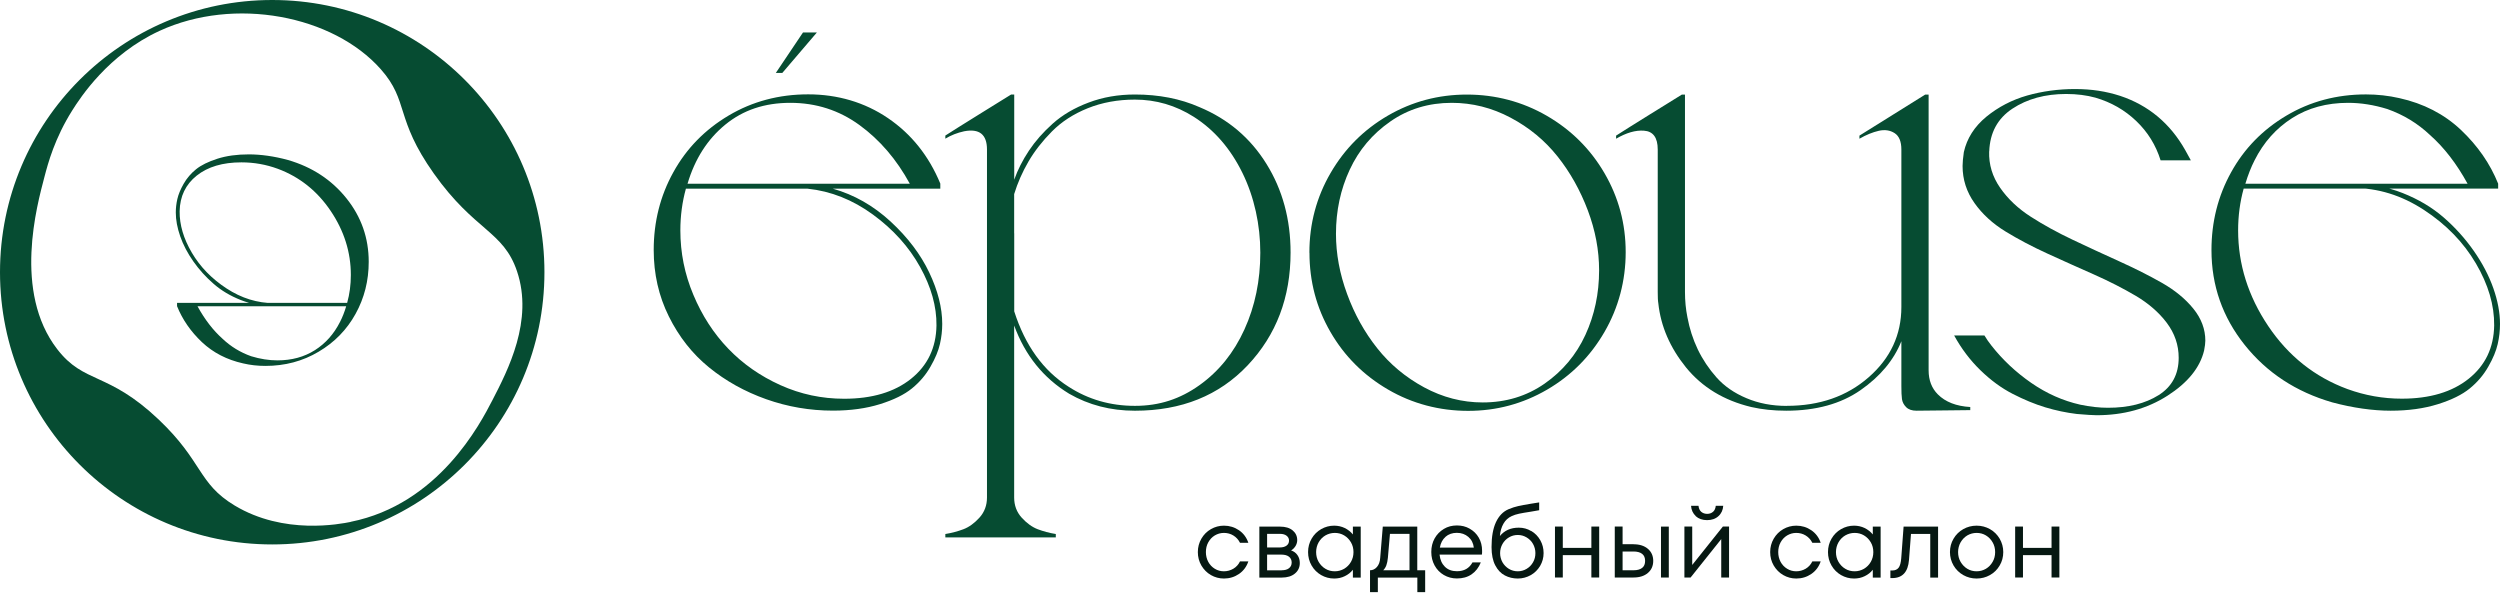 <svg width="226" height="54" viewBox="0 0 226 54" fill="none" xmlns="http://www.w3.org/2000/svg">
<path d="M85.011 17.058H75.293C77.209 17.599 78.944 18.587 80.499 20.015C82.055 21.45 83.222 22.992 84.003 24.634C84.784 26.276 85.178 27.831 85.178 29.279C85.178 29.873 85.111 30.48 84.971 31.095C84.831 31.709 84.551 32.396 84.117 33.144C83.69 33.898 83.129 34.552 82.442 35.112C81.754 35.673 80.793 36.147 79.552 36.534C78.317 36.921 76.895 37.121 75.293 37.121C73.211 37.121 71.202 36.775 69.26 36.087C67.324 35.4 65.602 34.438 64.094 33.21C62.585 31.982 61.377 30.447 60.463 28.605C59.549 26.763 59.095 24.761 59.095 22.605C59.095 20.055 59.682 17.712 60.87 15.57C62.051 13.428 63.72 11.719 65.869 10.444C68.018 9.169 70.414 8.529 73.057 8.529C75.701 8.529 78.163 9.243 80.272 10.678C82.382 12.113 83.963 14.082 85.004 16.598V17.045L85.011 17.058ZM73.004 17.058H62.005C61.671 18.267 61.504 19.528 61.504 20.829C61.504 22.838 61.891 24.781 62.679 26.649C63.46 28.518 64.514 30.147 65.836 31.522C67.157 32.897 68.733 33.998 70.555 34.819C72.377 35.64 74.292 36.047 76.308 36.047C78.837 36.047 80.853 35.446 82.355 34.245C83.856 33.044 84.624 31.442 84.657 29.426C84.677 27.711 84.184 25.949 83.176 24.133C82.168 22.318 80.753 20.743 78.918 19.401C77.082 18.06 75.113 17.279 73.011 17.058H73.004ZM62.145 16.611H82.248C81.053 14.415 79.538 12.647 77.696 11.305C75.854 9.964 73.772 9.296 71.442 9.296C69.113 9.296 67.177 9.95 65.569 11.265C63.96 12.58 62.819 14.362 62.152 16.611H62.145ZM73.845 2.936L70.721 6.593H70.134L72.59 2.936H73.845Z" fill="#064C32"/>
<path d="M95.451 48.582H85.459V48.275C86.033 48.182 86.58 48.035 87.094 47.842C87.608 47.648 88.089 47.294 88.543 46.794C88.996 46.293 89.223 45.686 89.223 44.978V13.515C89.223 12.154 88.536 11.607 87.161 11.867C86.547 12 85.98 12.22 85.459 12.534V12.254C86.126 11.827 87.121 11.199 88.436 10.385C89.751 9.564 90.738 8.95 91.406 8.543H91.686V16.245C92 15.351 92.447 14.476 93.014 13.622C93.582 12.768 94.302 11.947 95.177 11.166C96.051 10.385 97.132 9.751 98.414 9.27C99.695 8.783 101.09 8.543 102.599 8.543C104.761 8.543 106.703 8.923 108.432 9.684C111.022 10.765 113.037 12.474 114.492 14.823C115.947 17.166 116.668 19.843 116.668 22.833C116.668 26.891 115.373 30.288 112.79 33.024C110.201 35.761 106.804 37.129 102.599 37.129C100.403 37.129 98.421 36.615 96.652 35.594C94.323 34.179 92.667 32.123 91.68 29.427V44.978C91.68 45.686 91.906 46.293 92.36 46.794C92.814 47.294 93.301 47.648 93.809 47.842C94.323 48.035 94.863 48.182 95.444 48.275V48.582H95.451ZM91.686 21.084V28.145C92.674 31.236 94.309 33.505 96.599 34.96C98.387 36.115 100.383 36.689 102.599 36.689C104.815 36.689 106.683 36.068 108.432 34.82C110.181 33.572 111.536 31.896 112.497 29.781C113.458 27.672 113.932 25.356 113.932 22.846C113.932 20.337 113.391 17.814 112.31 15.618C111.229 13.422 109.767 11.74 107.925 10.565C106.283 9.524 104.508 9.004 102.592 9.004C101.05 9.004 99.629 9.264 98.334 9.784C97.039 10.305 95.964 11.006 95.097 11.88C94.229 12.755 93.522 13.662 92.974 14.603C92.427 15.544 91.993 16.526 91.68 17.547V21.091L91.686 21.084Z" fill="#064C32"/>
<path d="M118.369 22.839C118.369 20.236 119.01 17.833 120.285 15.637C121.559 13.441 123.288 11.713 125.477 10.444C127.666 9.176 130.043 8.549 132.612 8.549C135.182 8.549 137.625 9.19 139.827 10.464C142.03 11.739 143.772 13.468 145.046 15.657C146.321 17.846 146.962 20.222 146.962 22.792C146.962 25.361 146.321 27.804 145.046 30.007C143.772 32.209 142.043 33.951 139.854 35.226C137.665 36.501 135.289 37.142 132.719 37.142C130.149 37.142 127.68 36.501 125.477 35.213C123.275 33.931 121.533 32.196 120.271 30.007C119.003 27.818 118.376 25.435 118.376 22.845L118.369 22.839ZM134.034 36.381C136.136 36.381 138.005 35.813 139.634 34.679C141.262 33.544 142.49 32.076 143.318 30.28C144.145 28.485 144.559 26.536 144.559 24.434C144.559 22.632 144.219 20.823 143.538 19.014C142.857 17.212 141.95 15.584 140.802 14.142C139.654 12.7 138.245 11.532 136.557 10.638C134.875 9.744 133.099 9.296 131.237 9.296C129.155 9.296 127.299 9.857 125.684 10.985C124.062 12.113 122.841 13.561 122.013 15.343C121.186 17.119 120.772 19.054 120.772 21.137C120.772 22.945 121.106 24.754 121.78 26.583C122.447 28.405 123.355 30.04 124.503 31.482C125.644 32.923 127.059 34.105 128.734 35.013C130.41 35.92 132.178 36.381 134.041 36.381H134.034Z" fill="#064C32"/>
<path d="M161.532 36.688C164.489 36.688 166.959 35.827 168.928 34.105C170.897 32.383 171.884 30.267 171.884 27.751V13.514C171.884 12.787 171.677 12.293 171.27 12.033C170.863 11.773 170.383 11.699 169.835 11.826C169.288 11.953 168.707 12.186 168.093 12.54V12.26L174.04 8.549H174.347V33.477C174.347 34.372 174.628 35.099 175.182 35.653C175.869 36.341 176.85 36.721 178.112 36.795V37.075C177.571 37.075 176.763 37.082 175.682 37.102C174.601 37.122 173.793 37.128 173.253 37.128C172.845 37.128 172.532 37.022 172.318 36.808C172.105 36.594 171.978 36.354 171.938 36.081C171.898 35.807 171.884 35.413 171.884 34.892V30.848C171.197 32.563 169.962 34.038 168.187 35.273C166.411 36.508 164.169 37.128 161.472 37.128C160.338 37.128 159.283 37.015 158.315 36.795C155.839 36.201 153.877 35.006 152.422 33.224C150.974 31.435 150.133 29.5 149.912 27.417C149.872 27.197 149.859 26.85 149.859 26.383V13.514C149.859 12.433 149.439 11.866 148.604 11.813C147.857 11.759 147.022 11.999 146.095 12.54V12.26C146.762 11.833 147.757 11.205 149.071 10.391C150.386 9.57 151.374 8.956 152.042 8.549H152.322V26.389C152.322 27.19 152.395 27.951 152.542 28.679C152.729 29.7 153.043 30.668 153.477 31.582C153.917 32.496 154.484 33.344 155.178 34.125C155.873 34.906 156.774 35.533 157.875 35.994C158.97 36.461 160.191 36.694 161.532 36.694V36.688Z" fill="#064C32"/>
<path d="M179.82 13.682C179.78 14.877 180.114 15.971 180.814 16.979C181.515 17.987 182.436 18.855 183.578 19.589C184.719 20.323 185.994 21.024 187.389 21.684C188.784 22.345 190.185 22.993 191.587 23.627C192.988 24.261 194.277 24.908 195.438 25.569C196.599 26.23 197.547 27.004 198.274 27.898C199.002 28.793 199.362 29.761 199.362 30.802C199.362 31.022 199.322 31.322 199.249 31.696C198.875 33.238 197.774 34.599 195.938 35.774C194.103 36.949 191.967 37.536 189.531 37.536C189.197 37.536 188.603 37.496 187.742 37.423C186.795 37.309 185.847 37.109 184.892 36.822C183.945 36.535 182.963 36.128 181.949 35.607C180.934 35.087 179.96 34.372 179.032 33.471C178.105 32.57 177.31 31.523 176.656 30.328H179.393C179.58 30.642 179.793 30.948 180.033 31.249C181.041 32.53 182.236 33.652 183.624 34.613C185.013 35.574 186.488 36.228 188.049 36.582C188.944 36.769 189.778 36.862 190.559 36.862C192.401 36.862 193.929 36.481 195.138 35.721C196.346 34.96 196.953 33.832 196.953 32.343C196.953 31.189 196.593 30.141 195.878 29.186C195.164 28.239 194.223 27.424 193.075 26.744C191.92 26.063 190.652 25.416 189.264 24.801C187.876 24.187 186.488 23.567 185.106 22.933C183.718 22.299 182.45 21.631 181.295 20.924C180.14 20.216 179.206 19.362 178.492 18.354C177.778 17.346 177.417 16.232 177.417 15.004C177.417 14.69 177.457 14.269 177.531 13.749C177.811 12.501 178.492 11.439 179.566 10.552C180.647 9.671 181.876 9.03 183.25 8.636C184.625 8.249 186.067 8.049 187.575 8.049C189.084 8.049 190.385 8.256 191.653 8.663C194.223 9.517 196.185 11.159 197.547 13.575C197.6 13.669 197.687 13.822 197.801 14.036C197.914 14.249 197.994 14.403 198.054 14.496H195.318C194.891 13.121 194.156 11.933 193.115 10.939C192.074 9.944 190.846 9.244 189.431 8.83C188.63 8.609 187.749 8.496 186.781 8.496C184.886 8.496 183.264 8.937 181.922 9.824C180.581 10.712 179.887 12 179.827 13.689L179.82 13.682Z" fill="#064C32"/>
<path d="M212.678 17.005L212.792 16.618C214.32 16.618 215.789 16.898 217.204 17.452C218.619 18.013 219.847 18.74 220.888 19.641C221.929 20.542 222.843 21.557 223.624 22.671C224.405 23.786 224.999 24.921 225.4 26.062C225.8 27.203 226 28.285 226 29.286C226 29.88 225.934 30.487 225.793 31.101C225.653 31.715 225.373 32.403 224.939 33.15C224.512 33.904 223.951 34.558 223.264 35.119C222.576 35.68 221.615 36.154 220.374 36.541C219.139 36.928 217.717 37.128 216.116 37.128C214.514 37.128 212.698 36.874 210.836 36.374C207.559 35.426 204.923 33.691 202.92 31.181C200.918 28.672 199.917 25.815 199.917 22.611C199.917 20.062 200.504 17.719 201.692 15.577C202.874 13.434 204.542 11.726 206.691 10.451C208.841 9.176 211.237 8.535 213.88 8.535C214.921 8.535 215.929 8.649 216.897 8.869C219.092 9.356 220.948 10.31 222.47 11.745C223.985 13.181 225.106 14.796 225.833 16.604V17.052H202.827C202.493 18.26 202.326 19.521 202.326 20.823C202.326 23.893 203.234 26.776 205.05 29.479C206.865 32.176 209.248 34.078 212.211 35.172C213.793 35.746 215.428 36.04 217.123 36.04C219.653 36.04 221.669 35.439 223.17 34.238C224.672 33.037 225.44 31.435 225.473 29.419C225.493 27.597 224.946 25.728 223.824 23.819C222.703 21.91 221.141 20.295 219.119 18.974C217.097 17.652 214.954 16.991 212.685 16.991L212.678 17.005ZM202.967 16.611H223.07C222.082 14.802 220.948 13.334 219.666 12.199C218.565 11.158 217.284 10.377 215.815 9.857C214.607 9.483 213.426 9.296 212.271 9.296C210.336 9.296 208.647 9.757 207.205 10.678C205.764 11.599 204.629 12.867 203.815 14.489C203.501 15.103 203.221 15.81 202.981 16.611H202.967Z" fill="#064C32"/>
<path d="M24.795 27.425L24.722 27.685C23.701 27.685 22.72 27.498 21.772 27.125C20.824 26.751 20.003 26.264 19.309 25.656C18.615 25.055 18.001 24.375 17.48 23.634C16.959 22.893 16.559 22.132 16.292 21.365C16.025 20.597 15.892 19.883 15.892 19.209C15.892 18.808 15.938 18.408 16.032 17.994C16.125 17.58 16.312 17.126 16.599 16.619C16.886 16.112 17.26 15.678 17.72 15.304C18.181 14.931 18.822 14.617 19.649 14.35C20.477 14.083 21.425 13.956 22.499 13.956C23.574 13.956 24.782 14.123 26.03 14.463C28.219 15.097 29.981 16.259 31.323 17.934C32.664 19.609 33.332 21.525 33.332 23.667C33.332 25.369 32.938 26.938 32.144 28.373C31.356 29.801 30.241 30.949 28.8 31.797C27.365 32.651 25.763 33.078 23.994 33.078C23.3 33.078 22.626 33.005 21.979 32.851C20.51 32.524 19.269 31.883 18.254 30.929C17.24 29.968 16.492 28.887 16.005 27.678V27.378H22.853H31.383C31.61 26.571 31.716 25.73 31.716 24.855C31.716 22.8 31.109 20.871 29.894 19.069C28.68 17.267 27.084 15.992 25.109 15.258C24.054 14.87 22.953 14.677 21.825 14.677C20.13 14.677 18.788 15.077 17.78 15.878C16.779 16.679 16.265 17.754 16.239 19.095C16.225 20.317 16.592 21.565 17.34 22.84C18.087 24.114 19.135 25.196 20.483 26.077C21.832 26.958 23.267 27.405 24.788 27.405L24.795 27.425ZM31.296 27.685H17.854C18.515 28.893 19.276 29.874 20.13 30.635C20.864 31.329 21.725 31.857 22.706 32.204C23.514 32.451 24.308 32.578 25.076 32.578C26.37 32.578 27.498 32.27 28.466 31.656C29.434 31.042 30.188 30.188 30.735 29.107C30.949 28.693 31.136 28.226 31.296 27.685Z" fill="#064C32"/>
<path d="M24.608 0C11.019 0 0 11.019 0 24.608C0 38.197 11.019 49.217 24.608 49.217C38.197 49.217 49.217 38.197 49.217 24.608C49.217 11.019 38.197 0 24.608 0ZM31.703 47.181C30.769 47.368 25.676 48.389 21.204 45.693C17.881 43.69 18.354 41.728 14.343 37.924C9.731 33.552 7.615 34.74 5.166 31.556C1.175 26.377 3.351 18.535 4.011 16.018C4.345 14.737 4.946 12.501 6.534 9.978C7.262 8.823 9.785 4.926 14.423 2.79C21.191 -0.327 30.101 1.375 34.426 6.261C36.989 9.157 35.681 10.699 39.218 15.685C42.929 20.917 45.506 20.857 46.74 24.528C48.236 28.973 45.926 33.445 44.511 36.182C43.417 38.297 39.659 45.579 31.696 47.174L31.703 47.181Z" fill="#064C32"/>
<path d="M109.467 51.986C109.106 51.779 108.819 51.485 108.606 51.125C108.392 50.758 108.285 50.35 108.285 49.91C108.285 49.469 108.392 49.062 108.606 48.695C108.819 48.328 109.106 48.041 109.467 47.834C109.827 47.627 110.221 47.52 110.648 47.52C111.148 47.52 111.602 47.661 112.003 47.934C112.403 48.208 112.69 48.588 112.85 49.069H112.096C111.956 48.789 111.756 48.568 111.496 48.408C111.235 48.248 110.948 48.175 110.641 48.175C110.334 48.175 110.074 48.255 109.82 48.401C109.567 48.555 109.373 48.762 109.226 49.029C109.079 49.296 109.013 49.59 109.013 49.91C109.013 50.23 109.086 50.531 109.226 50.791C109.366 51.051 109.567 51.265 109.82 51.418C110.074 51.572 110.341 51.645 110.641 51.645C110.942 51.645 111.235 51.565 111.496 51.412C111.756 51.258 111.956 51.038 112.096 50.751H112.85C112.69 51.231 112.403 51.612 112.003 51.886C111.602 52.159 111.148 52.299 110.648 52.299C110.221 52.299 109.827 52.193 109.467 51.986Z" fill="#061812"/>
<path d="M117.295 50.19C117.436 50.391 117.502 50.624 117.502 50.898C117.502 51.285 117.355 51.605 117.062 51.846C116.768 52.093 116.368 52.213 115.867 52.213H113.845V47.607H115.727C116.201 47.607 116.581 47.721 116.855 47.948C117.129 48.175 117.269 48.468 117.269 48.829C117.269 49.016 117.215 49.196 117.115 49.363C117.008 49.53 116.882 49.663 116.715 49.757C116.968 49.843 117.162 49.99 117.295 50.19ZM114.546 48.261V49.49H115.694C115.961 49.49 116.167 49.429 116.314 49.316C116.461 49.203 116.528 49.049 116.528 48.869C116.528 48.689 116.454 48.548 116.314 48.435C116.174 48.322 115.974 48.261 115.72 48.261H114.546ZM115.867 51.552C116.147 51.552 116.368 51.492 116.528 51.365C116.688 51.238 116.768 51.065 116.768 50.851C116.768 50.638 116.688 50.451 116.521 50.324C116.361 50.197 116.127 50.137 115.834 50.137H114.546V51.559H115.86L115.867 51.552Z" fill="#061812"/>
<path d="M122.301 47.607H123.009V52.213H122.301V51.505C122.108 51.752 121.861 51.946 121.567 52.086C121.273 52.233 120.953 52.299 120.606 52.299C120.186 52.299 119.792 52.193 119.431 51.986C119.071 51.779 118.777 51.485 118.57 51.125C118.357 50.758 118.25 50.35 118.25 49.91C118.25 49.469 118.357 49.062 118.57 48.695C118.784 48.328 119.071 48.041 119.431 47.834C119.792 47.627 120.186 47.52 120.606 47.52C120.953 47.52 121.273 47.594 121.567 47.734C121.861 47.881 122.108 48.075 122.301 48.315V47.607ZM121.514 51.418C121.767 51.265 121.974 51.058 122.128 50.791C122.281 50.524 122.355 50.23 122.355 49.91C122.355 49.59 122.281 49.289 122.128 49.029C121.974 48.769 121.774 48.555 121.514 48.401C121.26 48.248 120.973 48.175 120.666 48.175C120.359 48.175 120.079 48.255 119.818 48.401C119.558 48.555 119.358 48.762 119.204 49.029C119.058 49.289 118.978 49.59 118.978 49.91C118.978 50.23 119.051 50.531 119.204 50.791C119.358 51.051 119.558 51.265 119.818 51.418C120.072 51.572 120.359 51.645 120.666 51.645C120.973 51.645 121.253 51.565 121.514 51.418Z" fill="#061812"/>
<path d="M128.128 51.552H128.835V53.528H128.128V52.213H124.557V53.528H123.85V51.552C124.097 51.552 124.303 51.452 124.477 51.252C124.651 51.051 124.751 50.778 124.771 50.424L125.004 47.607H128.121V51.552H128.128ZM127.42 51.552V48.261H125.652L125.465 50.424C125.438 50.698 125.391 50.925 125.325 51.105C125.258 51.285 125.164 51.432 125.044 51.552H127.42Z" fill="#061812"/>
<path d="M132.859 47.795C133.206 47.988 133.48 48.255 133.68 48.602C133.88 48.949 133.981 49.343 133.981 49.79C133.981 49.944 133.981 50.057 133.961 50.137H130.136C130.183 50.598 130.343 50.958 130.617 51.232C130.897 51.506 131.257 51.639 131.705 51.639C132.359 51.639 132.826 51.372 133.113 50.838H133.867C133.68 51.305 133.4 51.666 133.033 51.919C132.666 52.173 132.219 52.293 131.705 52.293C131.271 52.293 130.877 52.186 130.523 51.98C130.17 51.773 129.889 51.486 129.689 51.118C129.489 50.751 129.389 50.351 129.389 49.897C129.389 49.443 129.489 49.036 129.689 48.676C129.889 48.315 130.17 48.028 130.523 47.815C130.877 47.601 131.271 47.501 131.705 47.501C132.139 47.501 132.506 47.594 132.853 47.788L132.859 47.795ZM130.677 48.529C130.403 48.769 130.236 49.09 130.163 49.503H133.233C133.186 49.103 133.026 48.782 132.739 48.535C132.452 48.289 132.105 48.168 131.698 48.168C131.291 48.168 130.944 48.289 130.67 48.529H130.677Z" fill="#061812"/>
<path d="M138.427 48.001C138.767 48.201 139.041 48.481 139.241 48.835C139.441 49.189 139.541 49.576 139.541 49.997C139.541 50.417 139.435 50.804 139.228 51.158C139.014 51.512 138.734 51.792 138.38 51.992C138.02 52.192 137.632 52.299 137.212 52.299C136.792 52.299 136.391 52.206 136.037 52.019C135.677 51.832 135.39 51.525 135.17 51.105C134.949 50.684 134.836 50.13 134.836 49.456C134.836 48.522 134.969 47.774 135.236 47.2C135.503 46.633 135.884 46.239 136.378 46.032C136.678 45.905 136.965 45.812 137.239 45.752C137.512 45.692 137.893 45.618 138.387 45.538C138.694 45.491 138.947 45.451 139.141 45.418V46.125C138.827 46.179 138.574 46.226 138.367 46.259C137.919 46.326 137.579 46.386 137.325 46.439C137.072 46.492 136.852 46.566 136.651 46.659C136.344 46.8 136.097 47.02 135.917 47.334C135.737 47.641 135.624 48.021 135.59 48.455C136.004 47.954 136.571 47.701 137.299 47.701C137.706 47.701 138.08 47.801 138.42 48.008L138.427 48.001ZM138.006 51.425C138.253 51.278 138.447 51.078 138.587 50.831C138.734 50.577 138.8 50.304 138.8 50.003C138.8 49.703 138.727 49.429 138.587 49.176C138.447 48.922 138.247 48.728 138.006 48.582C137.759 48.435 137.499 48.361 137.205 48.361C136.912 48.361 136.651 48.435 136.404 48.582C136.157 48.728 135.964 48.929 135.824 49.176C135.684 49.423 135.61 49.703 135.61 50.003C135.61 50.304 135.684 50.577 135.824 50.831C135.971 51.084 136.164 51.278 136.404 51.425C136.645 51.572 136.918 51.645 137.205 51.645C137.492 51.645 137.759 51.572 138.006 51.425Z" fill="#061812"/>
<path d="M143.86 49.529V47.601H144.567V52.206H143.86V50.184H141.277V52.206H140.569V47.601H141.277V49.529H143.86Z" fill="#061812"/>
<path d="M147.677 49.202C148.224 49.202 148.651 49.343 148.971 49.616C149.292 49.89 149.452 50.257 149.452 50.704C149.452 51.151 149.292 51.518 148.971 51.792C148.651 52.066 148.217 52.206 147.677 52.206H145.975V47.601H146.682V49.196H147.677V49.202ZM147.677 51.552C148.017 51.552 148.271 51.478 148.451 51.338C148.631 51.198 148.718 50.984 148.718 50.704C148.718 50.424 148.631 50.21 148.451 50.07C148.271 49.93 148.01 49.856 147.677 49.856H146.682V51.552H147.677ZM150.153 52.212V47.607H150.86V52.212H150.153Z" fill="#061812"/>
<path d="M152.977 51.072L155.747 47.601H156.307V52.206H155.6V48.736L152.83 52.206H152.27V47.601H152.977V51.072ZM153.304 46.66C153.044 46.42 152.897 46.106 152.87 45.726H153.544C153.571 45.966 153.651 46.146 153.791 46.266C153.931 46.386 154.112 46.453 154.325 46.453C154.539 46.453 154.712 46.393 154.859 46.266C154.999 46.146 155.079 45.966 155.106 45.726H155.78C155.754 46.106 155.613 46.42 155.346 46.66C155.086 46.9 154.739 47.02 154.319 47.02C153.898 47.02 153.558 46.9 153.291 46.66H153.304Z" fill="#061812"/>
<path d="M161.206 51.986C160.845 51.779 160.558 51.485 160.345 51.125C160.131 50.758 160.024 50.35 160.024 49.91C160.024 49.469 160.131 49.062 160.345 48.695C160.558 48.328 160.845 48.041 161.206 47.834C161.566 47.627 161.96 47.52 162.387 47.52C162.888 47.52 163.342 47.661 163.742 47.934C164.142 48.208 164.429 48.588 164.59 49.069H163.835C163.695 48.789 163.495 48.568 163.235 48.408C162.974 48.248 162.687 48.175 162.38 48.175C162.073 48.175 161.813 48.255 161.56 48.401C161.306 48.555 161.112 48.762 160.965 49.029C160.819 49.296 160.752 49.59 160.752 49.91C160.752 50.23 160.825 50.531 160.965 50.791C161.106 51.051 161.306 51.265 161.56 51.418C161.813 51.572 162.08 51.645 162.38 51.645C162.681 51.645 162.974 51.565 163.235 51.412C163.495 51.258 163.695 51.038 163.835 50.751H164.59C164.429 51.231 164.142 51.612 163.742 51.886C163.342 52.159 162.888 52.299 162.387 52.299C161.96 52.299 161.566 52.193 161.206 51.986Z" fill="#061812"/>
<path d="M169.301 47.607H170.009V52.213H169.301V51.505C169.108 51.752 168.861 51.946 168.567 52.086C168.273 52.233 167.953 52.299 167.606 52.299C167.186 52.299 166.792 52.193 166.431 51.986C166.071 51.779 165.777 51.485 165.57 51.125C165.357 50.758 165.25 50.35 165.25 49.91C165.25 49.469 165.357 49.062 165.57 48.695C165.784 48.328 166.071 48.041 166.431 47.834C166.792 47.627 167.186 47.52 167.606 47.52C167.953 47.52 168.273 47.594 168.567 47.734C168.861 47.881 169.108 48.075 169.301 48.315V47.607ZM168.507 51.418C168.761 51.265 168.968 51.058 169.121 50.791C169.275 50.524 169.348 50.23 169.348 49.91C169.348 49.59 169.275 49.289 169.121 49.029C168.968 48.769 168.767 48.555 168.507 48.401C168.253 48.248 167.966 48.175 167.659 48.175C167.352 48.175 167.072 48.255 166.812 48.401C166.551 48.555 166.351 48.762 166.198 49.029C166.051 49.289 165.971 49.59 165.971 49.91C165.971 50.23 166.044 50.531 166.198 50.791C166.351 51.051 166.551 51.265 166.812 51.418C167.065 51.572 167.352 51.645 167.659 51.645C167.966 51.645 168.247 51.565 168.507 51.418Z" fill="#061812"/>
<path d="M172.099 47.607H175.202V52.213H174.495V48.268H172.753L172.573 50.617C172.486 51.712 171.979 52.259 171.057 52.259H170.891V51.572H171.057C171.318 51.572 171.511 51.485 171.638 51.318C171.765 51.151 171.838 50.864 171.872 50.464L172.085 47.607H172.099Z" fill="#061812"/>
<path d="M177.478 51.986C177.111 51.779 176.817 51.485 176.603 51.125C176.39 50.758 176.276 50.35 176.276 49.91C176.276 49.469 176.383 49.062 176.603 48.695C176.817 48.328 177.111 48.041 177.478 47.834C177.845 47.627 178.245 47.52 178.686 47.52C179.126 47.52 179.527 47.627 179.894 47.834C180.261 48.041 180.555 48.335 180.768 48.695C180.982 49.062 181.095 49.469 181.095 49.91C181.095 50.35 180.988 50.758 180.768 51.125C180.555 51.492 180.261 51.779 179.894 51.986C179.527 52.193 179.126 52.299 178.686 52.299C178.245 52.299 177.845 52.193 177.478 51.986ZM179.527 51.418C179.78 51.265 179.981 51.058 180.134 50.791C180.288 50.531 180.361 50.23 180.361 49.91C180.361 49.59 180.288 49.289 180.134 49.029C179.987 48.769 179.78 48.555 179.527 48.401C179.273 48.248 178.993 48.175 178.686 48.175C178.379 48.175 178.098 48.255 177.845 48.401C177.591 48.555 177.391 48.762 177.237 49.029C177.091 49.289 177.011 49.59 177.011 49.91C177.011 50.23 177.084 50.531 177.237 50.791C177.391 51.051 177.591 51.265 177.845 51.418C178.098 51.572 178.379 51.645 178.686 51.645C178.993 51.645 179.273 51.565 179.527 51.418Z" fill="#061812"/>
<path d="M185.46 49.529V47.601H186.168V52.206H185.46V50.184H182.877V52.206H182.17V47.601H182.877V49.529H185.46Z" fill="#061812"/>
</svg>
